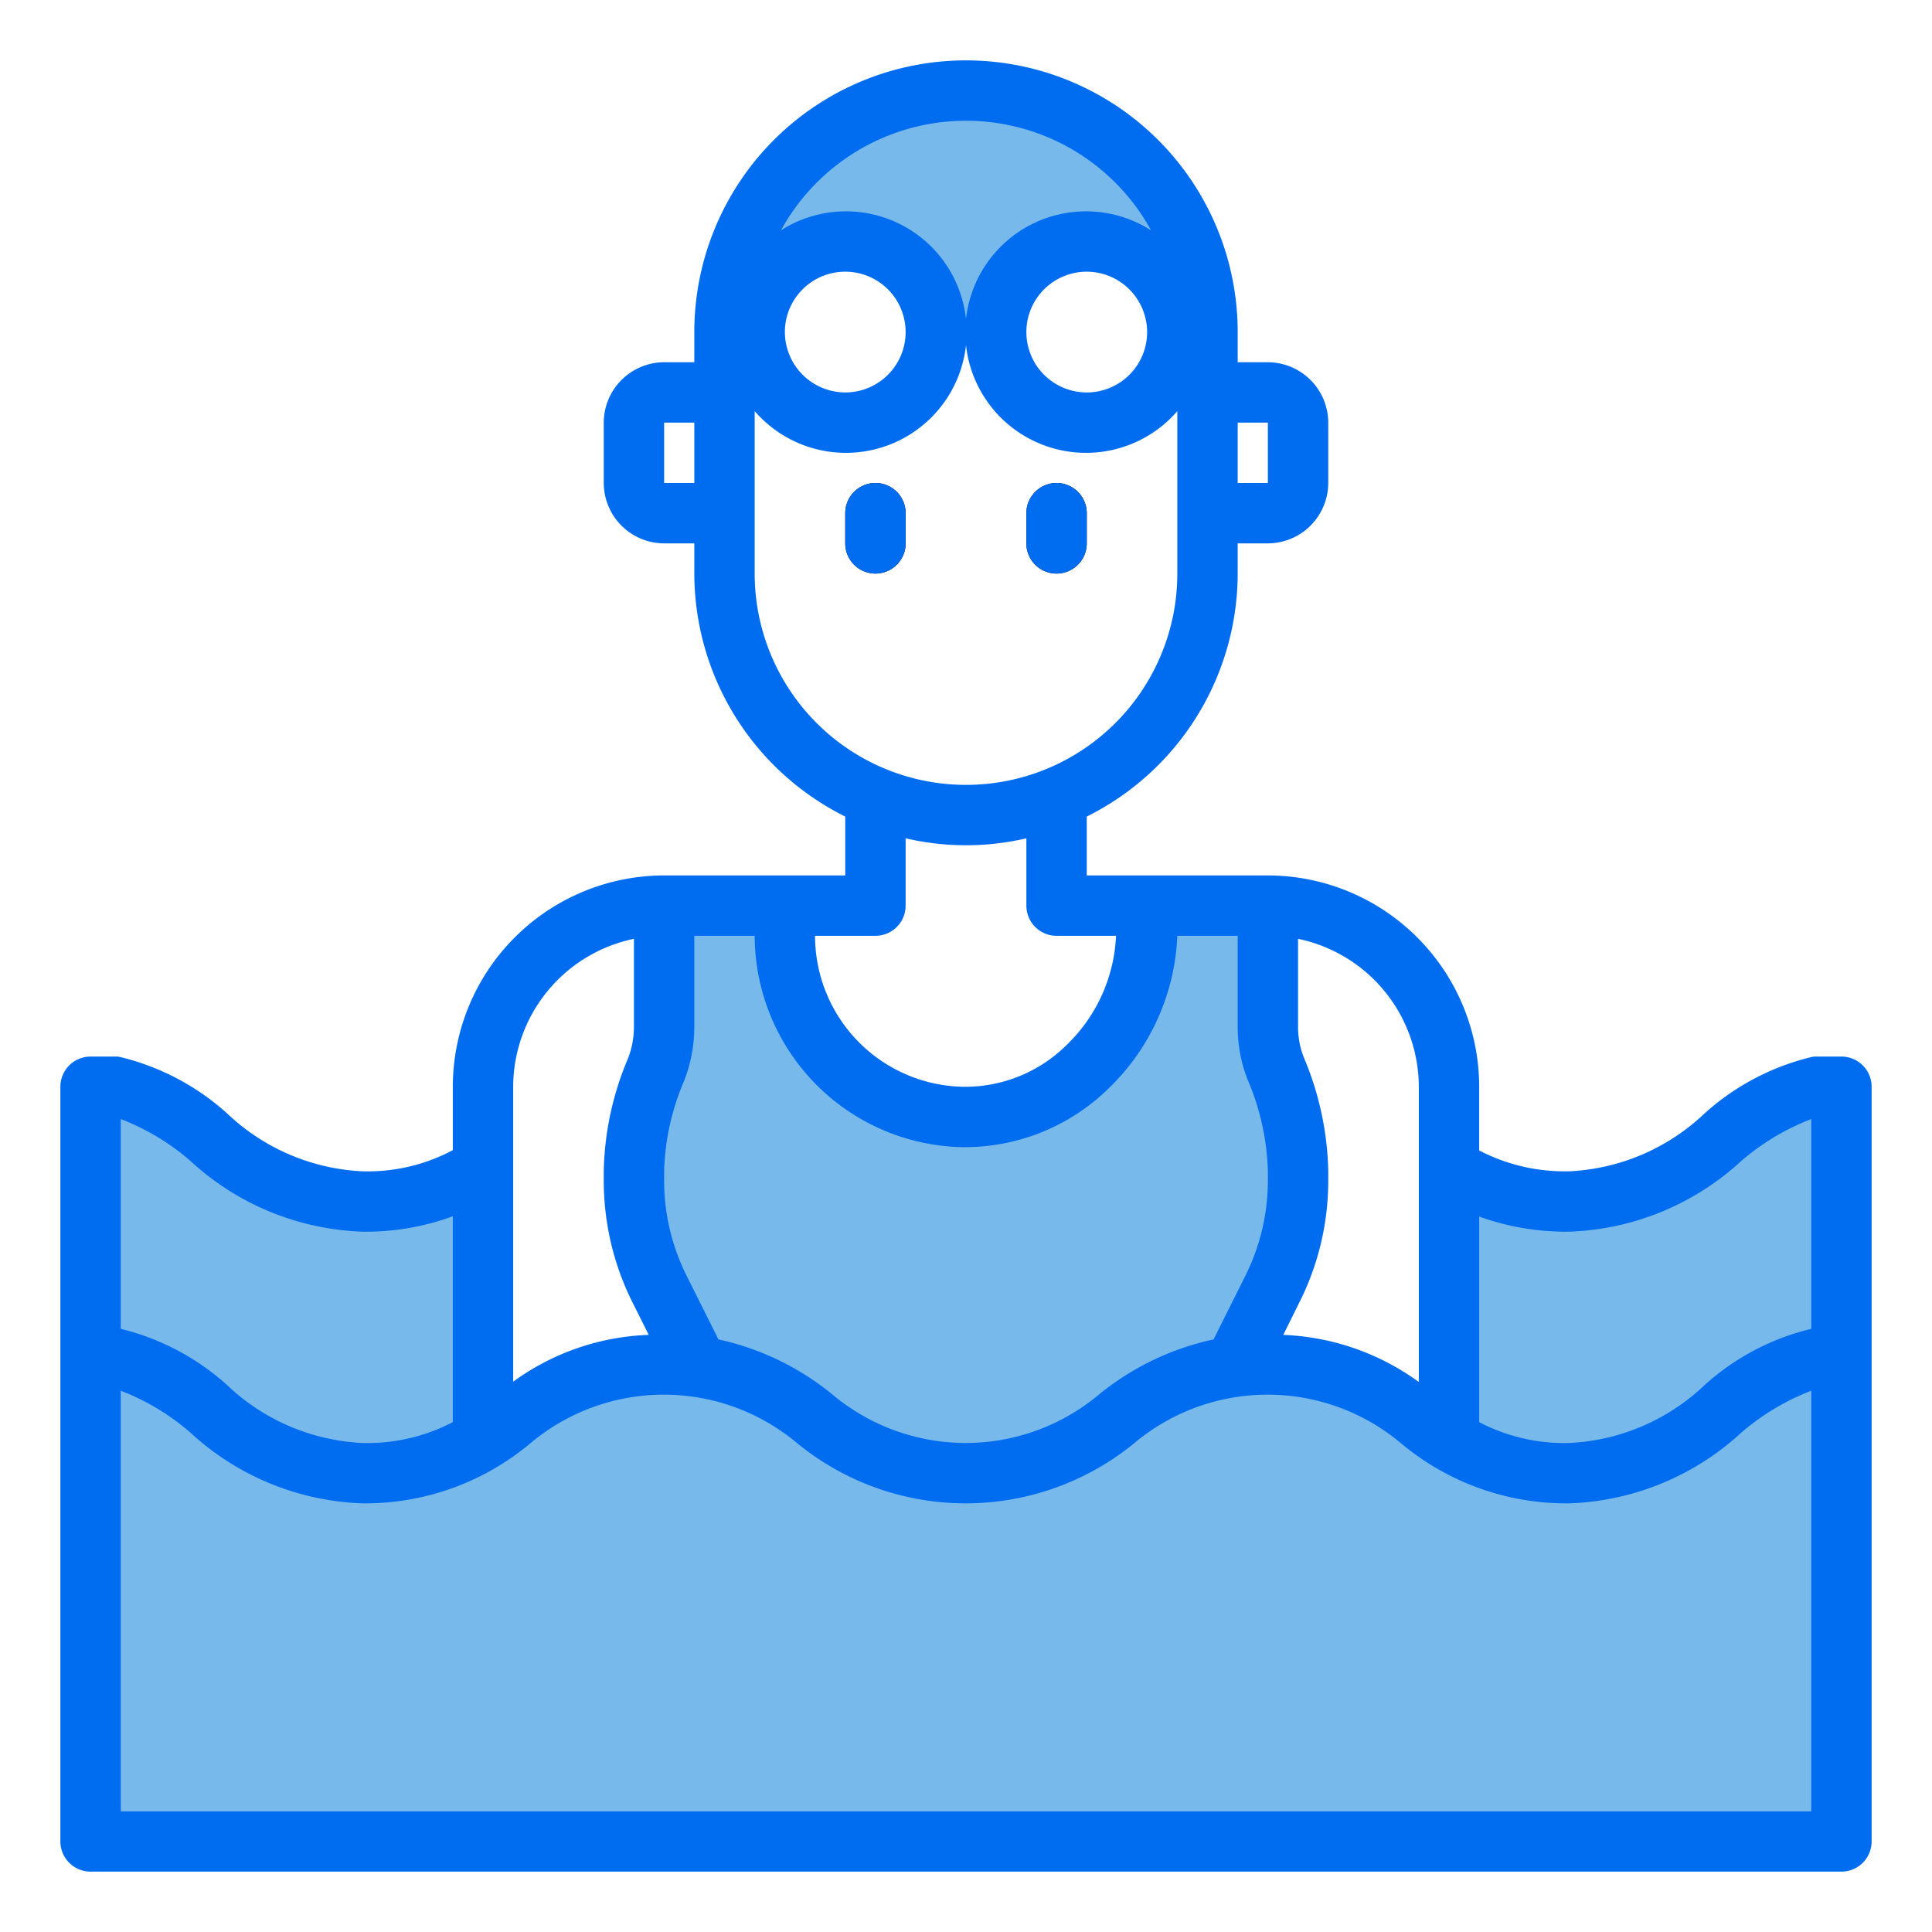 <svg id="Travel" height="512" viewBox="0 0 64 64" width="512" xmlns="http://www.w3.org/2000/svg"><g fill="#78b9eb"><path d="m52 39.8c3.98 0 5.41-3.34 8.19-3.8h.81v9h-.81c-2.78.46-4.21 3.8-8.19 3.8a7 7 0 0 1 -4-1.11v-9a7.027 7.027 0 0 0 4 1.11z"/><path d="m3.8 36c2.78.46 4.21 3.8 8.19 3.8a7.011 7.011 0 0 0 4.01-1.12v9a7.011 7.011 0 0 1 -4.01 1.12c-3.98 0-5.41-3.34-8.19-3.8h-.8v-9z"/><path d="m52 48.8c3.98 0 5.41-3.34 8.19-3.8h.81v15h-58v-15h.8c2.78.46 4.21 3.8 8.19 3.8a7.011 7.011 0 0 0 4.01-1.12c1.68-1.06 2.85-2.48 5.99-2.48a8.326 8.326 0 0 1 .89.04c4.13.4 4.43 3.56 9.11 3.56s4.98-3.17 9.13-3.56a7.947 7.947 0 0 1 .87-.04c3.16 0 4.32 1.43 6.01 2.49a7 7 0 0 0 4 1.11z"/><path d="m41.12 45.24c-4.15.39-4.44 3.56-9.13 3.56s-4.98-3.16-9.11-3.56l.12-.24-1.15-2.29a8.125 8.125 0 0 1 -.85-3.62v-.3a9.3 9.3 0 0 1 .73-3.36 3.789 3.789 0 0 0 .27-1.43v-4h4v1a6.013 6.013 0 0 0 5.84 6 6.208 6.208 0 0 0 6.16-6.25v-.75h4v4a3.789 3.789 0 0 0 .27 1.43 9.3 9.3 0 0 1 .73 3.36v.3a8.052 8.052 0 0 1 -.85 3.61l-1.15 2.3z"/><path d="m36 8a3 3 0 0 0 -3 3h-2a3 3 0 0 0 -6 0h-1a8 8 0 1 1 16 0h-1a3 3 0 0 0 -3-3z"/></g><path d="m36 17v1a1 1 0 0 1 -2 0v-1a1 1 0 0 1 2 0z"/><path d="m30 17v1a1 1 0 0 1 -2 0v-1a1 1 0 0 1 2 0z"/><path d="m61 35h-.81a.86.86 0 0 0 -.16.01 8.14 8.14 0 0 0 -3.56 1.87 6.977 6.977 0 0 1 -4.47 1.92 6.134 6.134 0 0 1 -3-.69v-2.11a7.008 7.008 0 0 0 -7-7h-6v-1.95a9.008 9.008 0 0 0 5-8.05v-1h1a2.006 2.006 0 0 0 2-2v-2a2.006 2.006 0 0 0 -2-2h-1v-1a9 9 0 0 0 -18 0v1h-1a2.006 2.006 0 0 0 -2 2v2a2.006 2.006 0 0 0 2 2h1v1a9.008 9.008 0 0 0 5 8.05v1.95h-6a7.008 7.008 0 0 0 -7 7v2.1a5.979 5.979 0 0 1 -3.01.7 6.977 6.977 0 0 1 -4.47-1.92 8.14 8.14 0 0 0 -3.56-1.87.86.86 0 0 0 -.16-.01h-.8a1 1 0 0 0 -1 1v25a1 1 0 0 0 1 1h58a1 1 0 0 0 1-1v-25a1 1 0 0 0 -1-1zm-20-21h1v2h-1zm-18 2h-1v-2h1zm20.2 19.05a2.729 2.729 0 0 1 -.2-1.05v-2.9a5.017 5.017 0 0 1 4 4.9v9.78a8.163 8.163 0 0 0 -4.49-1.56l.53-1.07a8.949 8.949 0 0 0 .96-4.06v-.3a10.165 10.165 0 0 0 -.8-3.74zm-18.2-16.05v-5.38a4 4 0 1 0 .87-5.99 6.991 6.991 0 0 1 12.26 0 4 4 0 1 0 .87 5.99v5.38a7 7 0 0 1 -14 0zm1-8a2 2 0 1 1 2 2 2.006 2.006 0 0 1 -2-2zm12 0a2 2 0 1 1 -2-2 2.006 2.006 0 0 1 2 2zm-9 20a1 1 0 0 0 1-1v-2.23a8.811 8.811 0 0 0 4 0v2.23a1 1 0 0 0 1 1h1.97a5.338 5.338 0 0 1 -1.6 3.58 4.776 4.776 0 0 1 -3.5 1.42 5 5 0 0 1 -4.87-5zm-7 7.79a8.118 8.118 0 0 1 .66-2.98 4.937 4.937 0 0 0 .34-1.81v-3h2a7.021 7.021 0 0 0 6.82 7 6.814 6.814 0 0 0 4.95-1.99 7.432 7.432 0 0 0 2.23-5.01h2v3a4.754 4.754 0 0 0 .34 1.79 8.254 8.254 0 0 1 .66 3v.3a7.055 7.055 0 0 1 -.74 3.16l-1.06 2.12a9 9 0 0 0 -3.79 1.82 6.872 6.872 0 0 1 -8.84 0 8.973 8.973 0 0 0 -3.77-1.82l-1.05-2.1a7.047 7.047 0 0 1 -.75-3.18zm-5-2.79a5.017 5.017 0 0 1 4-4.9v2.9a2.908 2.908 0 0 1 -.2 1.07 10.03 10.03 0 0 0 -.8 3.72v.3a9.021 9.021 0 0 0 .96 4.07l.53 1.06a8.086 8.086 0 0 0 -4.49 1.55zm-13 1.07a7.717 7.717 0 0 1 2.31 1.39 8.848 8.848 0 0 0 5.68 2.34 8.286 8.286 0 0 0 3.01-.51v6.82a6.113 6.113 0 0 1 -3.01.69 6.977 6.977 0 0 1 -4.47-1.92 8.138 8.138 0 0 0 -3.52-1.86zm56 22.93h-56v-13.93a7.717 7.717 0 0 1 2.31 1.39 8.848 8.848 0 0 0 5.68 2.34 8.516 8.516 0 0 0 5.58-1.99 6.872 6.872 0 0 1 8.84 0 8.818 8.818 0 0 0 11.16 0 6.872 6.872 0 0 1 8.84 0 8.525 8.525 0 0 0 5.59 1.99 8.848 8.848 0 0 0 5.68-2.34 7.88 7.88 0 0 1 2.32-1.39zm0-15.98a8.069 8.069 0 0 0 -3.53 1.86 6.977 6.977 0 0 1 -4.47 1.92 6.071 6.071 0 0 1 -3-.69v-6.81a8.467 8.467 0 0 0 3 .5 8.848 8.848 0 0 0 5.68-2.34 7.88 7.88 0 0 1 2.32-1.39z" fill="#006df0"/><path d="m29 16a1 1 0 0 0 -1 1v1a1 1 0 0 0 2 0v-1a1 1 0 0 0 -1-1z" fill="#006df0"/><path d="m35 19a1 1 0 0 0 1-1v-1a1 1 0 0 0 -2 0v1a1 1 0 0 0 1 1z" fill="#006df0"/></svg>